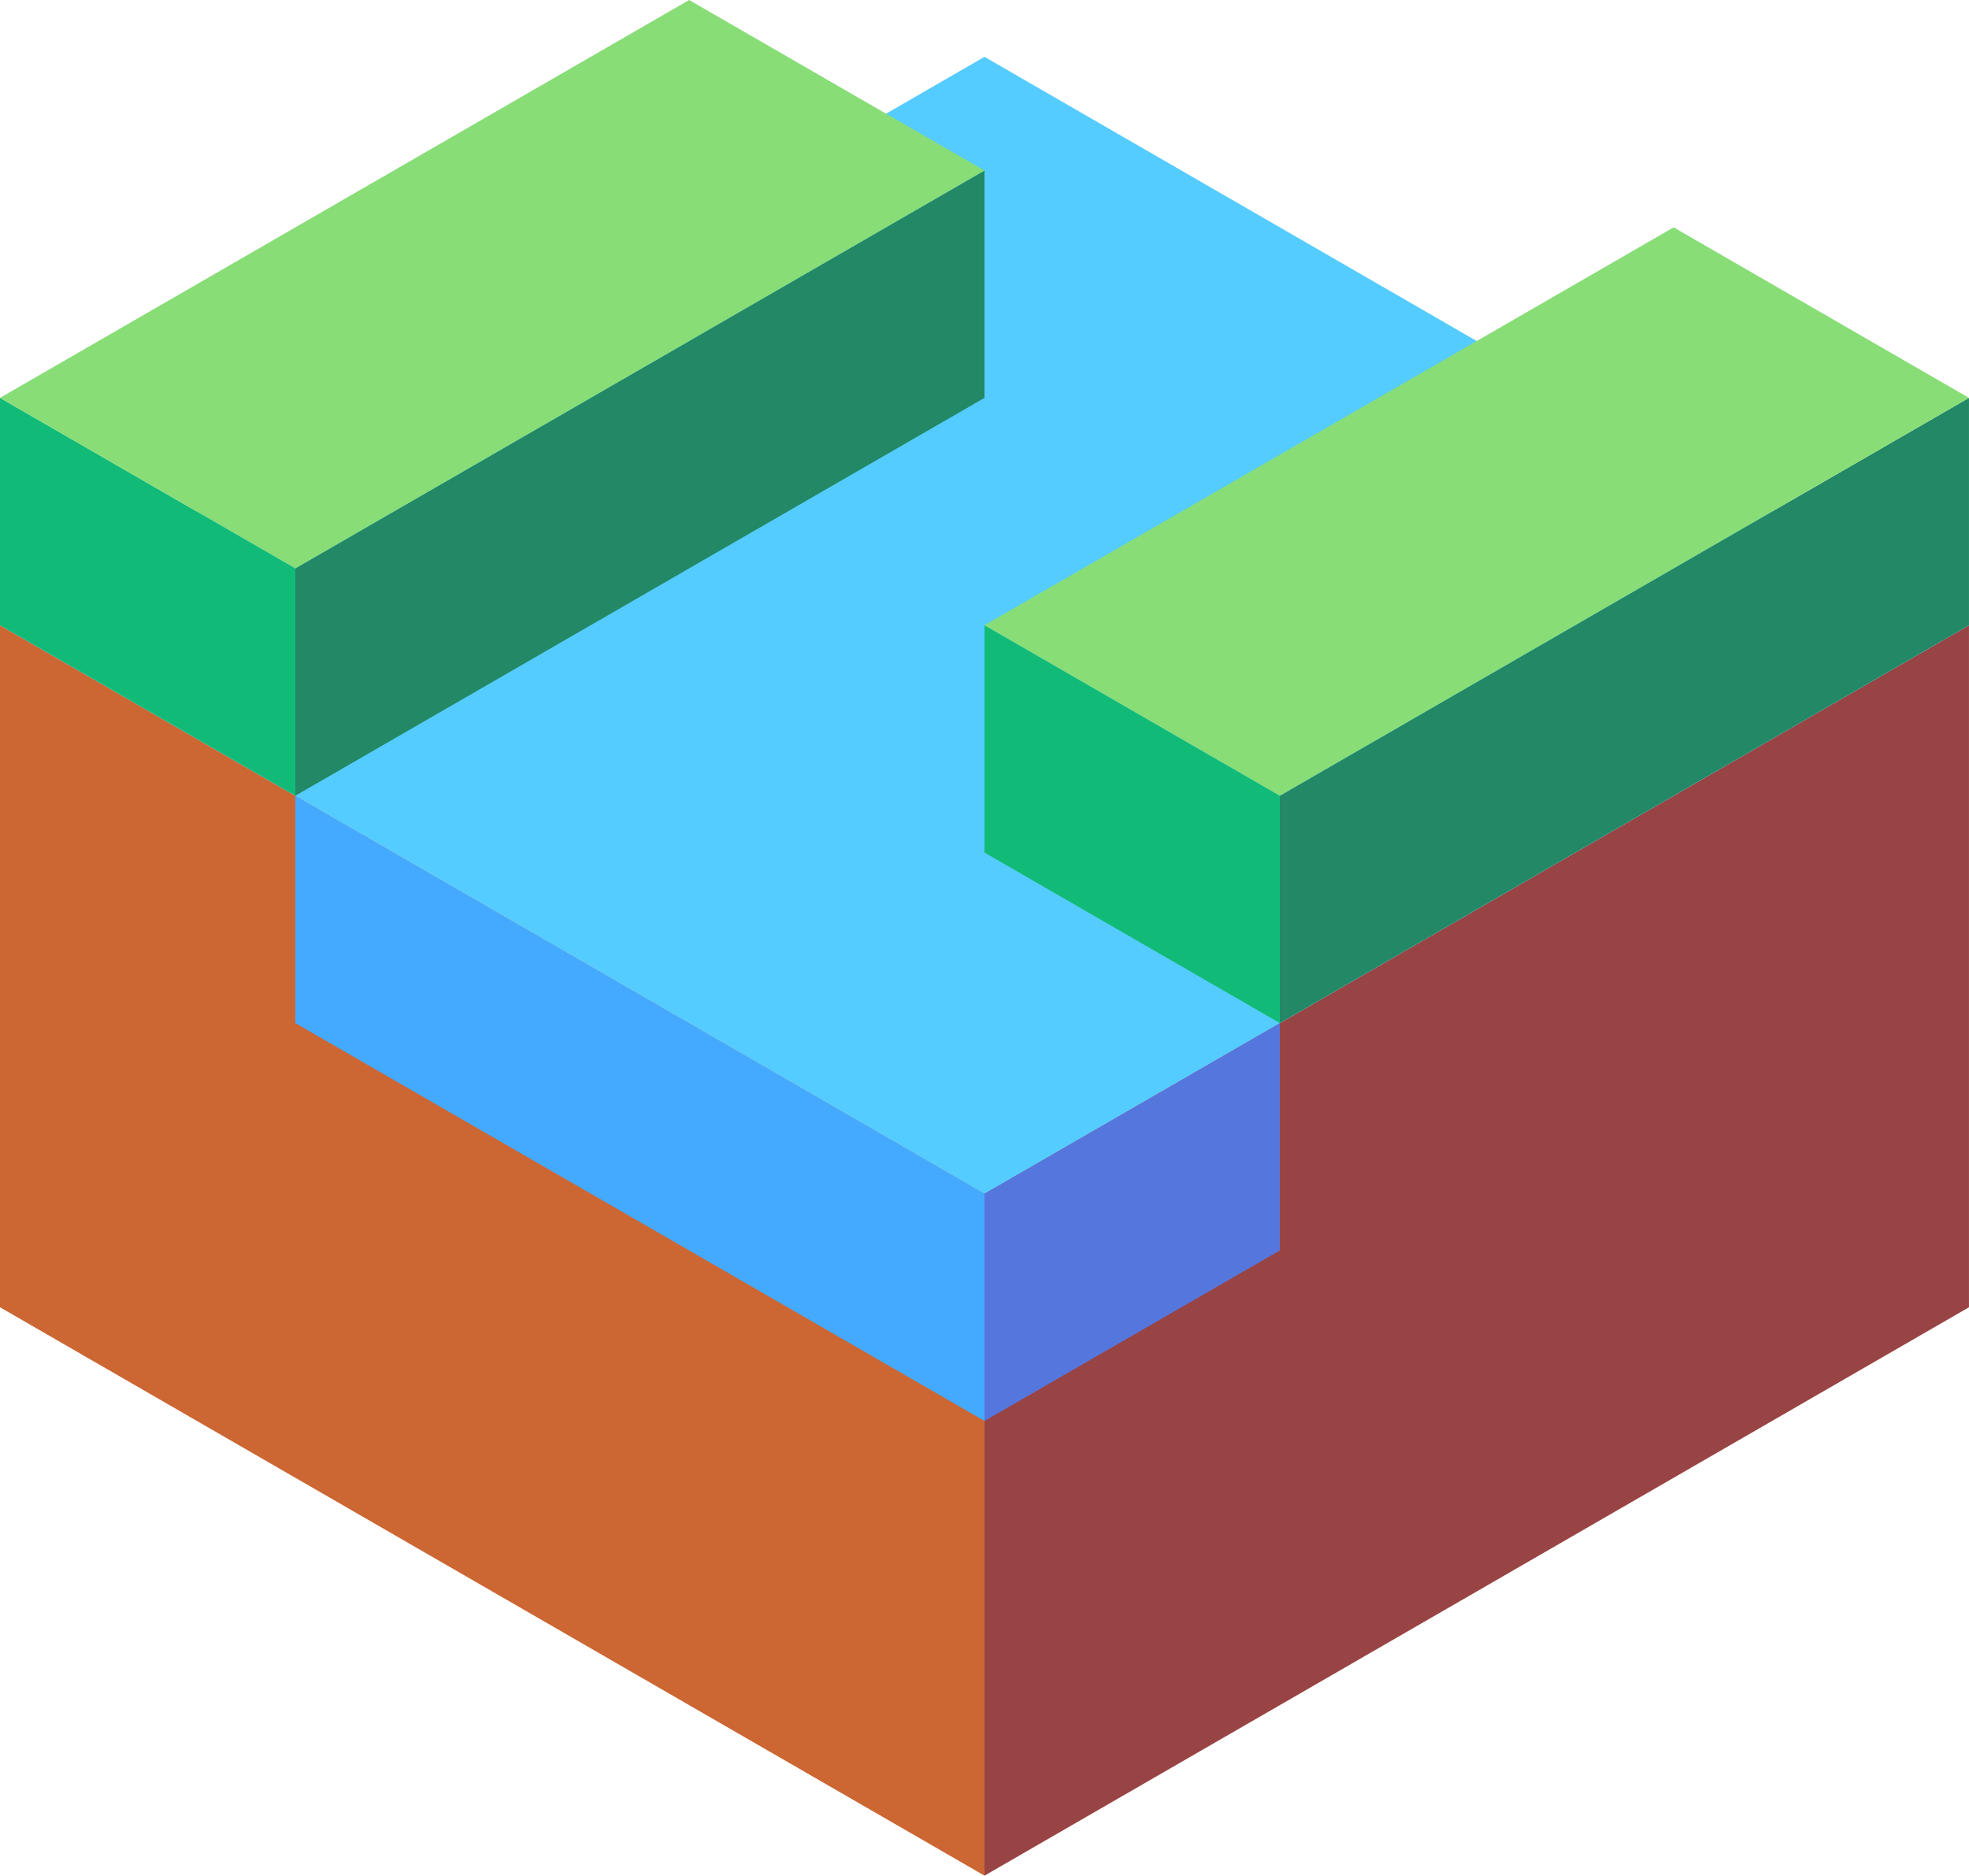 <svg xmlns="http://www.w3.org/2000/svg" viewBox="115.417 722.604 86.603 82.5"><path d="M115.417 750.104v30l43.301 25v-30z" fill="#c63"/><path d="M158.718 805.104l43.301-25v-30l-43.301 25z" fill="#944"/><path d="M115.417 750.104l43.301 25 43.301-25-43.301-25z" fill="#5cf"/><path d="M158.718 775.104v10l-30.311-17.5v-10z" fill="#4af"/><path d="M158.718 785.104l12.99-7.5v-10l-12.99 7.5z" fill="#57d"/><path d="M158.718 750.104v10l12.99 7.5v-10z" fill="#1b7"/><path d="M202.019 740.104v10l-30.311 17.5v-10z" fill="#286"/><path d="M202.019 740.104l-12.99-7.5-30.311 17.5 12.99 7.5z" fill="#8d7"/><path d="M115.417 740.104v10l12.99 7.5v-10z" fill="#1b7"/><path d="M158.718 730.104v10l-30.311 17.5v-10z" fill="#286"/><path d="M158.718 730.104l-12.99-7.5-30.311 17.5 12.99 7.5z" fill="#8d7"/></svg>